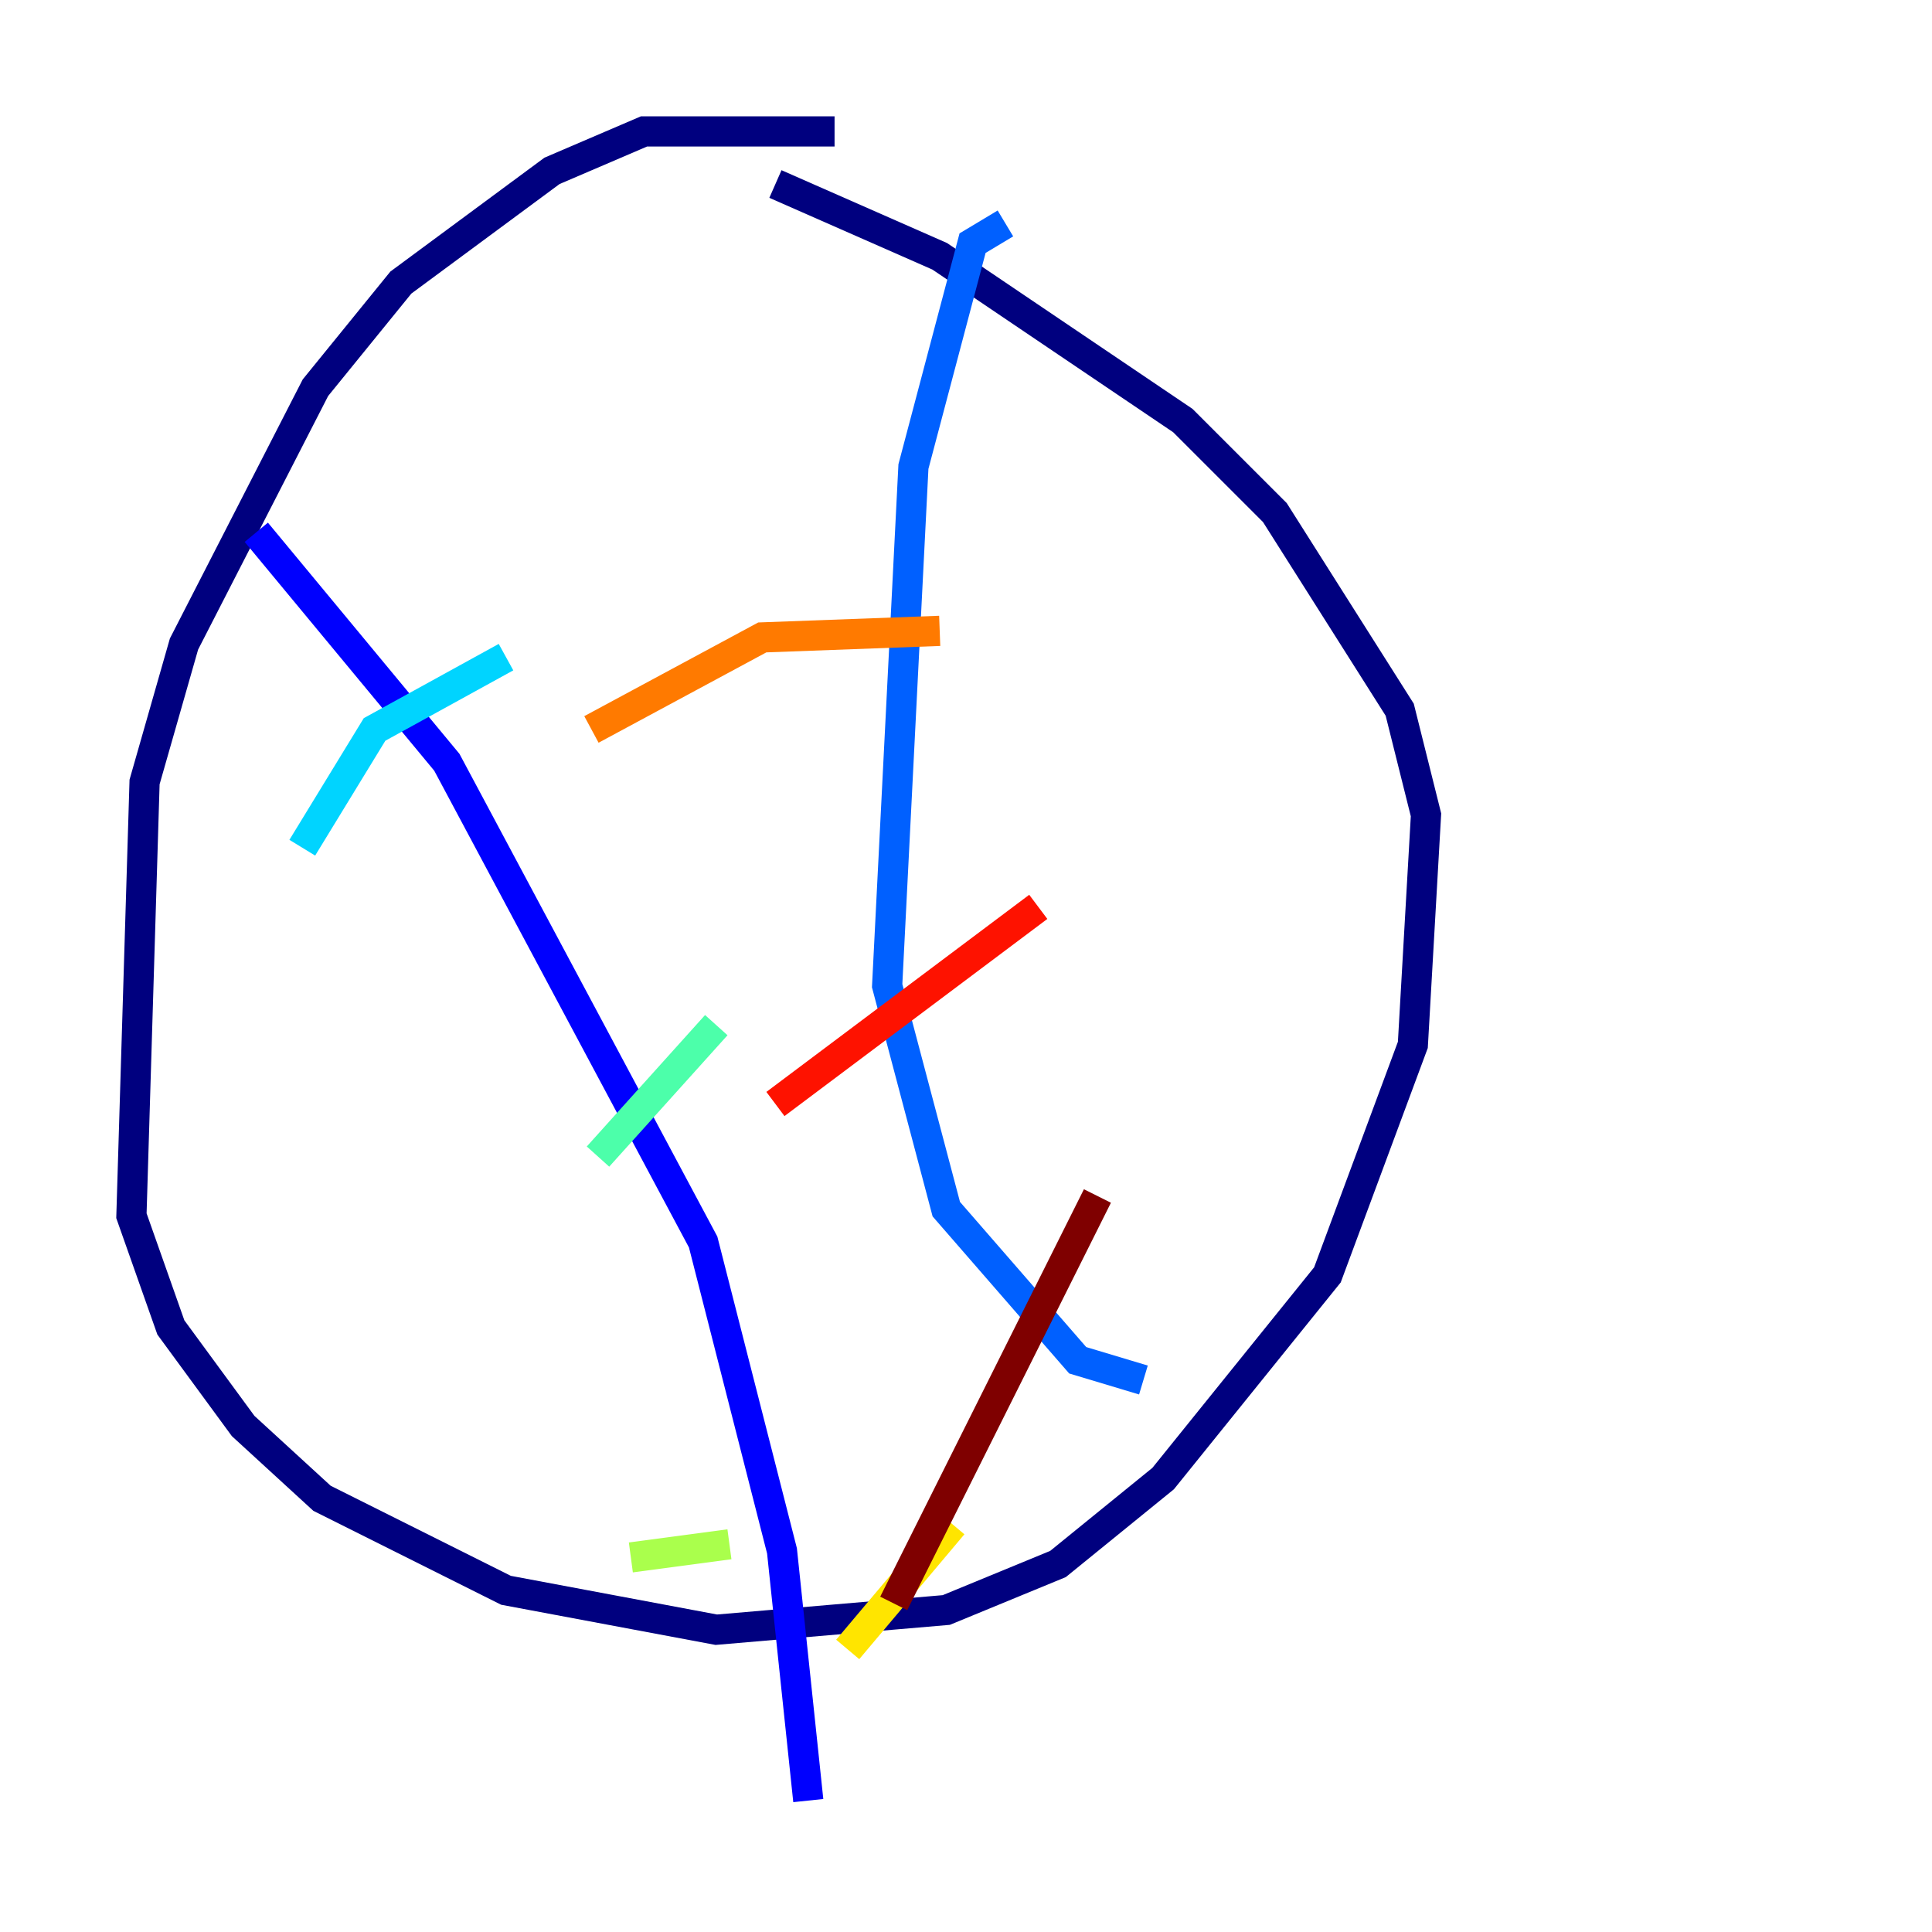 <?xml version="1.0" encoding="utf-8" ?>
<svg baseProfile="tiny" height="128" version="1.2" viewBox="0,0,128,128" width="128" xmlns="http://www.w3.org/2000/svg" xmlns:ev="http://www.w3.org/2001/xml-events" xmlns:xlink="http://www.w3.org/1999/xlink"><defs /><polyline fill="none" points="55.292,8.707 42.667,8.707 36.571,11.32 26.558,18.721 20.898,25.687 12.191,42.667 9.578,51.809 8.707,80.544 11.32,87.946 16.109,94.476 21.333,99.265 33.524,105.361 47.456,107.973 62.694,106.667 70.095,103.619 77.061,97.959 87.946,84.463 93.605,69.225 94.476,53.986 92.735,47.02 84.463,33.959 78.367,27.864 62.258,16.98 51.374,12.191" stroke="#00007f" stroke-width="2" /><polyline fill="none" points="16.98,35.265 29.605,50.503 46.585,82.286 51.809,102.748 53.551,119.293" stroke="#0000fe" stroke-width="2" /><polyline fill="none" points="66.612,14.803 64.435,16.109 60.517,30.912 58.776,65.306 62.694,80.109 71.401,90.122 75.755,91.429" stroke="#0060ff" stroke-width="2" /><polyline fill="none" points="20.027,56.163 24.816,48.327 33.524,43.537" stroke="#00d4ff" stroke-width="2" /><polyline fill="none" points="39.619,76.626 47.456,67.918" stroke="#4cffaa" stroke-width="2" /><polyline fill="none" points="41.796,103.184 48.327,102.313" stroke="#aaff4c" stroke-width="2" /><polyline fill="none" points="56.163,109.279 63.129,101.007" stroke="#ffe500" stroke-width="2" /><polyline fill="none" points="62.258,41.796 50.503,42.231 39.184,48.327" stroke="#ff7a00" stroke-width="2" /><polyline fill="none" points="68.789,60.082 51.374,73.143" stroke="#fe1200" stroke-width="2" /><polyline fill="none" points="72.707,79.238 59.211,106.231" stroke="#7f0000" stroke-width="2" /></svg>